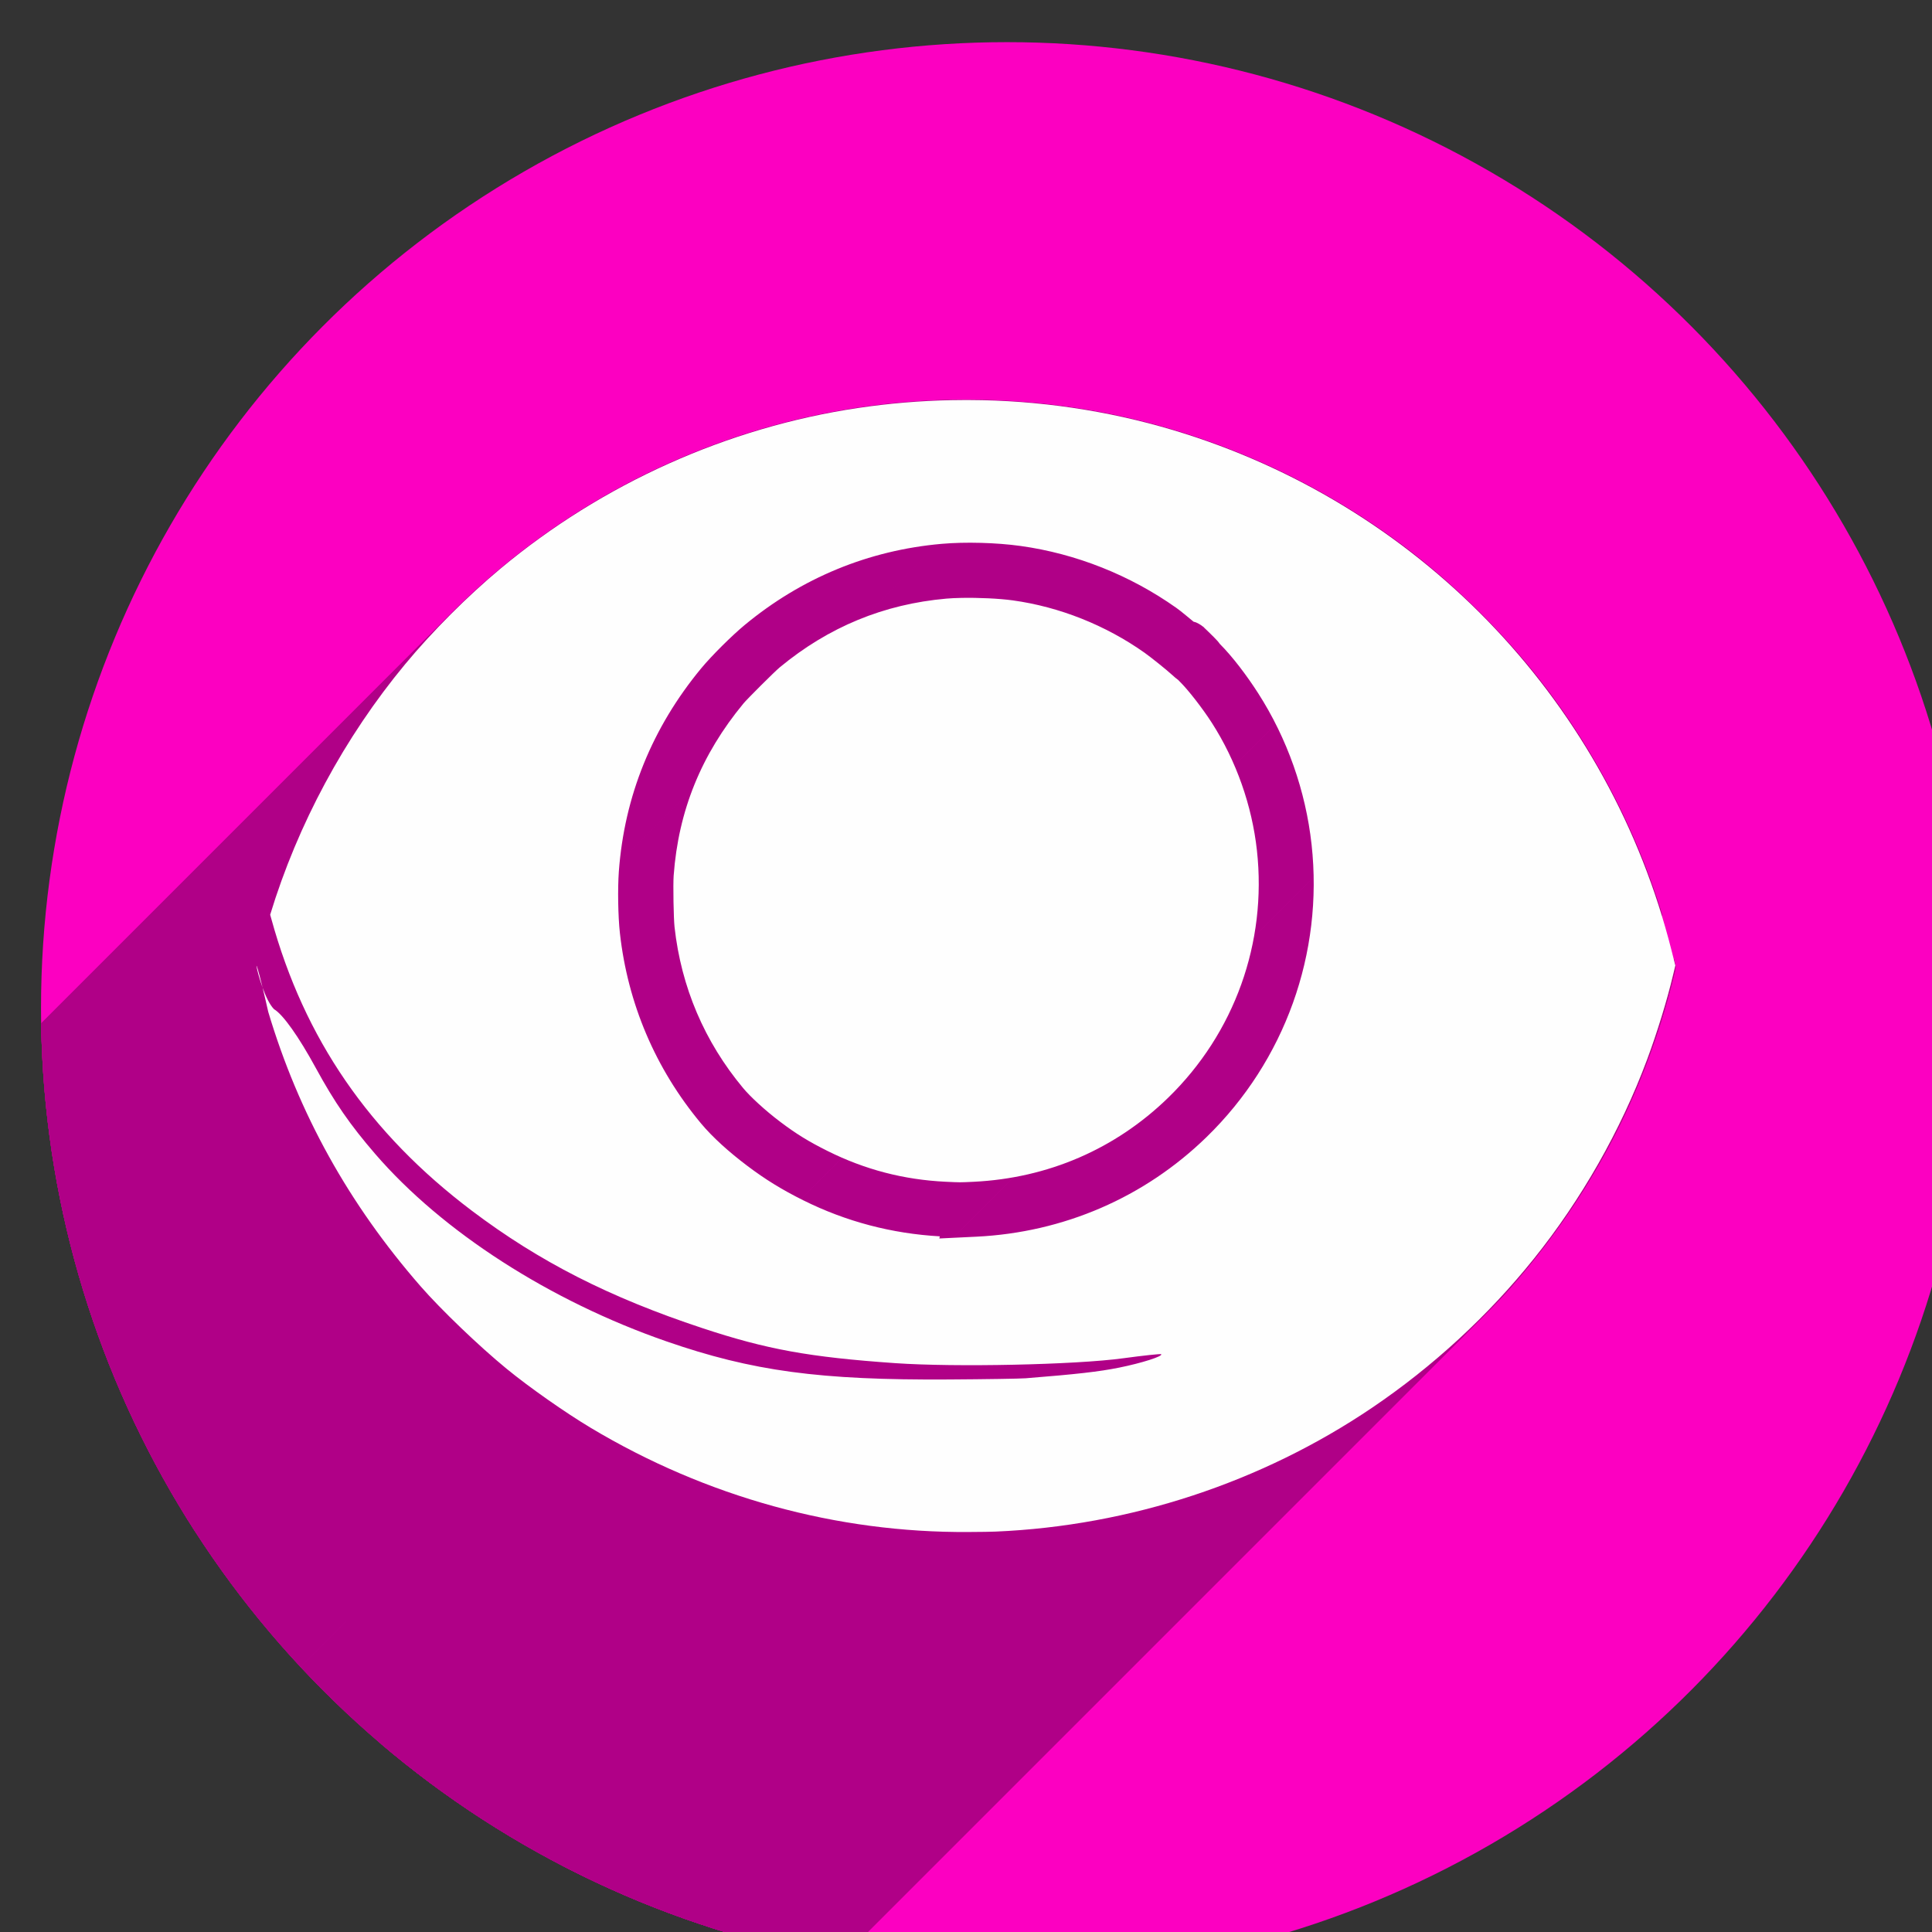 <?xml version="1.0" encoding="UTF-8" standalone="no"?>
<!-- Created with Inkscape (http://www.inkscape.org/) -->

<svg
   xmlns:dc="http://purl.org/dc/elements/1.1/"
   xmlns:cc="http://creativecommons.org/ns#"
   xmlns:rdf="http://www.w3.org/1999/02/22-rdf-syntax-ns#"
   xmlns:svg="http://www.w3.org/2000/svg"
   xmlns="http://www.w3.org/2000/svg"
   xmlns:sodipodi="http://sodipodi.sourceforge.net/DTD/sodipodi-0.dtd"
   xmlns:inkscape="http://www.inkscape.org/namespaces/inkscape"
   sodipodi:docname="gwenview.svg"
   inkscape:version="0.92.2 (5c3e80d, 2017-08-06)"
   version="1.1"
   id="svg2"
   viewBox="0 0 256 256"
   height="256"
   width="256">
  <rect x="0" y="0" width="256" height="256" fill="#333333" stroke="none"/>
  <sodipodi:namedview
     inkscape:window-maximized="1"
     inkscape:window-y="0"
     inkscape:window-x="0"
     inkscape:window-height="1048"
     inkscape:window-width="1920"
     units="px"
     showgrid="true"
     inkscape:current-layer="layer1"
     inkscape:document-units="px"
     inkscape:cy="128"
     inkscape:cx="128"
     inkscape:zoom="3.3125"
     inkscape:pageshadow="2"
     inkscape:pageopacity="0.0"
     borderopacity="1.0"
     bordercolor="#666666"
     pagecolor="#ffffff"
     id="base">
    <inkscape:grid
       type="xygrid"
       id="grid4168"
       spacingx="5"
       spacingy="5" />
  </sodipodi:namedview>
  <defs
     id="defs4">
    <inkscape:path-effect
       fuse_tolerance="0"
       vertical_pattern="false"
       prop_units="false"
       tang_offset="0"
       normal_offset="0"
       spacing="0"
       scale_y_rel="false"
       prop_scale="7.321"
       copytype="single_stretched"
       pattern="m 0,48.105 c 0,-2.76 2.24,-5 5,-5 2.76,0 5,2.24 5,5 0,2.76 -2.24,5 -5,5 -2.76,0 -5,-2.24 -5,-5 z"
       is_visible="true"
       id="path-effect868"
       effect="skeletal" />
    <clipPath
       clipPathUnits="userSpaceOnUse"
       id="clipPath5002">
      <g
         id="g5004">
        <path
           transform="translate(0,796.362)"
           inkscape:connector-curvature="0"
           id="path5006"
           d="M 88.118,249.435 C 46.103,235.291 14.771,201.687 4.134,159.361 1.338,148.236 0.923,144.163 0.926,127.889 0.928,117.472 1.134,112.014 1.658,108.541 4.465,89.913 12.177,70.638 23.043,55.086 c 3.959,-5.666 8.345,-10.931 9.102,-10.926 0.328,0.002 10.489,18.31 22.579,40.683 12.09,22.373 22.375,41.335 22.854,42.136 0.479,0.802 0.925,2.441 0.99,3.643 0.343,6.316 2.524,14.21 5.642,20.423 2.954,5.887 5.065,8.733 10.435,14.067 6.714,6.67 12.889,10.286 21.732,12.729 3.166,0.874 5.105,1.05 11.575,1.05 8.826,0 12.602,-0.762 19.264,-3.887 2.046,-0.96 3.937,-1.665 4.202,-1.568 0.265,0.097 -11.056,17.665 -25.157,39.038 l -25.639,38.861 -3.094,0.112 c -2.555,0.093 -4.195,-0.258 -9.409,-2.014 z"
           style="fill:#0f9d58;fill-opacity:1;stroke:none;stroke-width:4.858;stroke-linejoin:round;stroke-miterlimit:4;stroke-dasharray:none;stroke-opacity:1" />
        <path
           inkscape:connector-curvature="0"
           id="path5008"
           d="m 112.36,1051.517 c -10.001,-1.45 -12.156,-1.82 -12.532,-2.156 -0.249,-0.222 1.738,-3.748 4.55,-8.072 7.166,-11.021 49.772,-74.648 50.259,-75.055 3.575,-2.992 8.635,-8.041 10.575,-10.554 3.362,-4.353 7.558,-12.914 9.065,-18.494 6.193,-22.925 -2.593,-47.152 -21.7,-59.837 l -2.961,-1.966 17.025,0.296 c 9.364,0.163 31.17,0.434 48.459,0.603 l 31.435,0.307 1.546,4.189 c 2.246,6.086 4.678,15.095 5.935,21.982 1.525,8.36 1.925,28.859 0.739,37.828 -3.08,23.278 -12.813,45.72 -27.802,64.106 -20.476,25.117 -51.46,42.197 -84.146,46.389 -5.312,0.681 -26.646,0.986 -30.446,0.436 z"
           style="fill:#f4b400;fill-opacity:1;stroke:none;stroke-width:4.858;stroke-linejoin:round;stroke-miterlimit:4;stroke-dasharray:none;stroke-opacity:1" />
        <path
           transform="translate(0,796.362)"
           inkscape:connector-curvature="0"
           id="path5010"
           d="M 67.99,108.873 C 41.284,59.576 33.29,45.149 32.234,44.345 31.651,43.901 32.811,42.55 38.696,36.815 53.436,22.45 68.809,13.041 87.839,6.736 101.687,2.148 112.582,0.437 127.951,0.437 c 21.31,0 37.805,3.81 56.835,13.126 25.294,12.383 46.194,33.579 58.52,59.346 1.611,3.369 2.93,6.372 2.93,6.675 0,0.56 -10.549,0.495 -71.165,-0.437 l -24.288,-0.374 -3.931,-1.764 c -6.757,-3.033 -10.646,-3.84 -18.658,-3.868 -5.03,-0.018 -7.979,0.208 -10.316,0.788 -14.508,3.604 -26.283,12.948 -33.292,26.419 -3.585,6.891 -5.247,13.082 -6.332,23.583 l -0.337,3.267 -9.927,-18.326 z"
           style="fill:#db4437;fill-opacity:1;stroke:none;stroke-width:10;stroke-linejoin:round;stroke-miterlimit:4;stroke-dasharray:none;stroke-opacity:1" />
      </g>
    </clipPath>
    <clipPath
       id="clipPath4271"
       clipPathUnits="userSpaceOnUse">
      <circle
         r="128"
         cy="128"
         cx="128"
         id="circle4273"
         style="fill:#292929;fill-opacity:0.26;stroke:none;stroke-width:10;stroke-linejoin:round;stroke-miterlimit:4;stroke-dasharray:none;stroke-opacity:0.259" />
    </clipPath>
    <clipPath
       clipPathUnits="userSpaceOnUse"
       id="clipPath4363">
      <circle
         r="128"
         cy="924.362"
         cx="128"
         id="circle4365"
         style="fill:#4285f4;fill-opacity:1;stroke:none;stroke-width:10;stroke-linejoin:round;stroke-miterlimit:4;stroke-dasharray:none;stroke-opacity:0.259" />
    </clipPath>
    <clipPath
       id="clipPath4452"
       clipPathUnits="userSpaceOnUse">
      <circle
         r="128"
         cy="924.362"
         cx="128"
         id="circle4454"
         style="fill:#4285f4;fill-opacity:1;stroke:none;stroke-width:10;stroke-linejoin:round;stroke-miterlimit:4;stroke-dasharray:none;stroke-opacity:0.259" />
    </clipPath>
    <clipPath
       clipPathUnits="userSpaceOnUse"
       id="clipPath5177">
      <circle
         r="128"
         cy="924.362"
         cx="128"
         id="circle5179"
         style="fill:#4285f4;fill-opacity:1;stroke:none;stroke-width:10;stroke-linejoin:round;stroke-miterlimit:4;stroke-dasharray:none;stroke-opacity:0.259" />
    </clipPath>
    <clipPath
       id="clipPath4342"
       clipPathUnits="userSpaceOnUse">
      <circle
         r="128"
         cy="933.487"
         cx="128"
         id="circle4344"
         style="fill:#4285f4;fill-opacity:1;stroke:none;stroke-width:10;stroke-linejoin:round;stroke-miterlimit:4;stroke-dasharray:none;stroke-opacity:0.259" />
    </clipPath>
    <clipPath
       clipPathUnits="userSpaceOnUse"
       id="clipPath4681">
      <circle
         r="128"
         cy="930.44"
         cx="127.003"
         id="circle4683"
         style="fill:#9d5fad;fill-opacity:1;stroke:none;stroke-width:10;stroke-linejoin:round;stroke-miterlimit:4;stroke-dasharray:none;stroke-opacity:0.259" />
    </clipPath>
    <clipPath
       id="clipPath4235"
       clipPathUnits="userSpaceOnUse">
      <circle
         r="128"
         cy="924.362"
         cx="128"
         id="circle4237"
         style="fill:#0f9d58;fill-opacity:1;stroke:none;stroke-width:10;stroke-linejoin:round;stroke-miterlimit:4;stroke-dasharray:none;stroke-opacity:0.259" />
    </clipPath>
    <clipPath
       clipPathUnits="userSpaceOnUse"
       id="clipPath4771">
      <circle
         r="128"
         cy="924.362"
         cx="128"
         id="circle4773"
         style="fill:#0f9d58;fill-opacity:1;stroke:none;stroke-width:10;stroke-linejoin:round;stroke-miterlimit:4;stroke-dasharray:none;stroke-opacity:0.259" />
    </clipPath>
    <clipPath
       id="clipPath4842"
       clipPathUnits="userSpaceOnUse">
      <circle
         r="128"
         cy="924.362"
         cx="128"
         id="circle4844"
         style="fill:#0f9d58;fill-opacity:1;stroke:none;stroke-width:10;stroke-linejoin:round;stroke-miterlimit:4;stroke-dasharray:none;stroke-opacity:0.259" />
    </clipPath>
    <clipPath
       clipPathUnits="userSpaceOnUse"
       id="clipPath4458">
      <circle
         r="128"
         cy="924.362"
         cx="128"
         id="circle4460"
         style="fill:#ff3b38;fill-opacity:1;stroke:none;stroke-width:10;stroke-linejoin:round;stroke-miterlimit:4;stroke-dasharray:none;stroke-opacity:0.259" />
    </clipPath>
    <clipPath
       id="clipPath4783"
       clipPathUnits="userSpaceOnUse">
      <circle
         r="128"
         cy="924.362"
         cx="128"
         id="circle4785"
         style="fill:#ff3b38;fill-opacity:1;stroke:none;stroke-width:10;stroke-linejoin:round;stroke-miterlimit:4;stroke-dasharray:none;stroke-opacity:0.259" />
    </clipPath>
    <clipPath
       clipPathUnits="userSpaceOnUse"
       id="clipPath4789">
      <circle
         r="128"
         cy="924.362"
         cx="102.647"
         id="circle4791"
         style="fill:#80b4ff;fill-opacity:1;stroke:none;stroke-width:10;stroke-linejoin:round;stroke-miterlimit:4;stroke-dasharray:none;stroke-opacity:0.259" />
    </clipPath>
    <clipPath
       id="clipPath4721"
       clipPathUnits="userSpaceOnUse">
      <circle
         r="128"
         cy="924.362"
         cx="128"
         id="circle4723"
         style="fill:#557ae6;fill-opacity:1;stroke:none;stroke-width:10;stroke-linejoin:round;stroke-miterlimit:4;stroke-dasharray:none;stroke-opacity:0.259" />
    </clipPath>
    <clipPath
       clipPathUnits="userSpaceOnUse"
       id="clipPath4491">
      <circle
         r="128"
         cy="924.362"
         cx="128"
         id="circle4493"
         style="fill:#990000;fill-opacity:1;stroke:none;stroke-width:10;stroke-linejoin:round;stroke-miterlimit:4;stroke-dasharray:none;stroke-opacity:0.259" />
    </clipPath>
    <clipPath
       id="clipPath1102"
       clipPathUnits="userSpaceOnUse">
      <circle
         r="128"
         cy="924.362"
         cx="128"
         id="circle1104"
         style="fill:#b40000;fill-opacity:1;stroke:none;stroke-width:10;stroke-linejoin:round;stroke-miterlimit:4;stroke-dasharray:none;stroke-opacity:0.259" />
    </clipPath>
    <clipPath
       id="clipPath1102-3"
       clipPathUnits="userSpaceOnUse">
      <circle
         r="128"
         cy="924.362"
         cx="128"
         id="circle1104-6"
         style="fill:#b40000;fill-opacity:1;stroke:none;stroke-width:10;stroke-linejoin:round;stroke-miterlimit:4;stroke-dasharray:none;stroke-opacity:0.259" />
    </clipPath>
    <clipPath
       clipPathUnits="userSpaceOnUse"
       id="clipPath5112">
      <circle
         r="128"
         cy="929.947"
         cx="133.434"
         id="circle5114"
         style="fill:#fc00c1;fill-opacity:1;stroke:none;stroke-width:10;stroke-linejoin:round;stroke-miterlimit:4;stroke-dasharray:none;stroke-opacity:0.259" />
    </clipPath>
  </defs>
  <g
     transform="translate(0,-796.362)"
     id="layer1"
     inkscape:groupmode="layer"
     inkscape:label="Layer 1">
    <circle
       style="fill:#fc00c1;fill-opacity:1;stroke:none;stroke-width:10;stroke-linejoin:round;stroke-miterlimit:4;stroke-dasharray:none;stroke-opacity:0.259"
       id="path4152"
       cx="133.434"
       cy="929.947"
       r="128" />
    <g
       transform="translate(0,-4.5234374e-5)"
       clip-path="url(#clipPath1102-3)"
       aria-label="Z"
       style="font-style:normal;font-variant:normal;font-weight:normal;font-stretch:normal;font-size:192px;line-height:25px;font-family:sans-serif;-inkscape-font-specification:sans-serif;letter-spacing:0px;word-spacing:0px;fill:#8b1616;fill-opacity:1;stroke:none"
       id="text922" />
    <g
       id="g4933"
       clip-path="url(#clipPath5112)"
       style="fill:#b00087;fill-opacity:1">
      <g
         id="g4930"
         style="color:#000000;font-style:normal;font-variant:normal;font-weight:normal;font-stretch:normal;font-size:medium;line-height:normal;font-family:sans-serif;font-variant-ligatures:normal;font-variant-position:normal;font-variant-caps:normal;font-variant-numeric:normal;font-variant-alternates:normal;font-feature-settings:normal;text-indent:0;text-align:start;text-decoration:none;text-decoration-line:none;text-decoration-style:solid;text-decoration-color:#000000;letter-spacing:normal;word-spacing:normal;text-transform:none;writing-mode:lr-tb;direction:ltr;text-orientation:mixed;dominant-baseline:auto;baseline-shift:baseline;text-anchor:start;white-space:normal;shape-padding:0;clip-rule:nonzero;display:inline;overflow:visible;visibility:visible;opacity:1;isolation:auto;mix-blend-mode:normal;color-interpolation:sRGB;color-interpolation-filters:linearRGB;solid-color:#000000;solid-opacity:1;vector-effect:none;fill-opacity:1;fill-rule:nonzero;stroke:none;stroke-width:0.106;stroke-linecap:butt;stroke-linejoin:miter;stroke-miterlimit:4;stroke-dasharray:none;stroke-dashoffset:0;stroke-opacity:1;color-rendering:auto;image-rendering:auto;shape-rendering:auto;text-rendering:auto;enable-background:accumulate;fill:#b00087">
        <path
           id="path4684"
           d="M125.912 849.332L125.832 849.334L-15.589 990.755L-15.509 990.753Z"
           style="fill:#b00087;fill-opacity:1" />
        <path
           id="path4686"
           d="M125.832 849.334C116.698 849.539 107.635 851.033 98.941 853.797L-42.48 995.218C-33.787 992.454 -24.724 990.96 -15.589 990.755Z"
           style="fill:#b00087;fill-opacity:1" />
        <path
           id="path4688"
           d="M98.941 853.797C83.937 858.567 70.603 866.811 59.833 877.581L-81.588 1019.003C-70.818 1008.233 -57.485 999.989 -42.48 995.218Z"
           style="fill:#b00087;fill-opacity:1" />
        <path
           id="path4690"
           d="M59.833 877.581C47.69 889.724 38.807 905.077 34.461 922.283L-106.96 1063.705C-102.615 1046.499 -93.731 1031.145 -81.588 1019.003Z"
           style="fill:#b00087;fill-opacity:1" />
        <path
           id="path4692"
           d="M34.461 922.283L33.953 924.299L-107.468 1065.72L-106.96 1063.705Z"
           style="fill:#b00087;fill-opacity:1" />
        <path
           id="path4694"
           d="M33.953 924.299L34.254 925.561L-107.167 1066.982L-107.468 1065.72Z"
           style="fill:#b00087;fill-opacity:1" />
        <path
           id="path4696"
           d="M34.254 925.561C35.044 928.889 36.373 933.212 37.711 936.799L-103.71 1078.22C-105.048 1074.633 -106.377 1070.311 -107.167 1066.982Z"
           style="fill:#b00087;fill-opacity:1" />
        <path
           id="path4698"
           d="M37.711 936.799C41.213 946.186 46.416 955.341 52.717 963.191L-88.705 1104.613C-95.005 1096.763 -100.209 1087.608 -103.71 1078.22Z"
           style="fill:#b00087;fill-opacity:1" />
        <path
           id="path4700"
           d="M52.717 963.191C58.78 970.746 66.089 977.477 74.141 982.924L-67.281 1124.345C-75.332 1118.899 -82.641 1112.168 -88.705 1104.613Z"
           style="fill:#b00087;fill-opacity:1" />
        <path
           id="path4702"
           d="M74.141 982.924C88.813 992.849 106.27 998.596 124.057 999.359L-17.365 1140.781C-35.151 1140.017 -52.608 1134.271 -67.281 1124.345Z"
           style="fill:#b00087;fill-opacity:1" />
        <path
           id="path4704"
           d="M124.057 999.359C124.468 999.379 126.085 999.412 127.658 999.412L-13.763 1140.833C-15.337 1140.833 -16.953 1140.8 -17.365 1140.781Z"
           style="fill:#b00087;fill-opacity:1" />
        <path
           id="path4706"
           d="M127.658 999.412C145.138 999.535 162.426 994.772 177.732 985.615L36.311 1127.037C21.005 1136.193 3.717 1140.957 -13.763 1140.833Z"
           style="fill:#b00087;fill-opacity:1" />
        <path
           id="path4708"
           d="M177.732 985.615C181.128 983.584 185.898 980.235 188.926 977.754L47.504 1119.175C44.477 1121.657 39.707 1125.005 36.311 1127.037Z"
           style="fill:#b00087;fill-opacity:1" />
        <path
           id="path4710"
           d="M188.926 977.754C191.314 975.797 194.315 973.034 196.856 970.492L55.435 1111.913C52.893 1114.455 49.892 1117.218 47.504 1119.175Z"
           style="fill:#b00087;fill-opacity:1" />
        <path
           id="path4712"
           d="M196.856 970.492C198.18 969.168 199.38 967.904 200.303 966.846L58.881 1108.267C57.958 1109.326 56.759 1110.589 55.435 1111.913Z"
           style="fill:#b00087;fill-opacity:1" />
        <path
           id="path4714"
           d="M200.303 966.846C209.833 955.917 216.473 943.953 220.508 930.453L79.086 1071.874C75.052 1085.374 68.412 1097.338 58.881 1108.267Z"
           style="fill:#b00087;fill-opacity:1" />
        <path
           id="path4716"
           d="M220.508 930.453C220.877 929.217 221.261 927.823 221.553 926.684L80.131 1068.105C79.84 1069.244 79.456 1070.639 79.086 1071.874Z"
           style="fill:#b00087;fill-opacity:1" />
        <path
           id="path4718"
           d="M221.553 926.684C221.699 926.114 221.822 925.608 221.908 925.219L80.487 1066.64C80.4 1067.03 80.277 1067.535 80.131 1068.105Z"
           style="fill:#b00087;fill-opacity:1" />
        <path
           id="path4720"
           d="M221.908 925.219C221.995 924.829 222.045 924.564 222.045 924.443L80.624 1065.865C80.624 1065.985 80.573 1066.251 80.487 1066.64Z"
           style="fill:#b00087;fill-opacity:1" />
        <path
           id="path4722"
           d="M222.045 924.443C222.045 924.406 222.035 924.36 222.019 924.289L80.598 1065.71C80.614 1065.782 80.624 1065.828 80.624 1065.865Z"
           style="fill:#b00087;fill-opacity:1" />
        <path
           id="path4724"
           d="M222.019 924.289C222.004 924.218 221.982 924.128 221.959 924.033L80.538 1065.455C80.56 1065.55 80.583 1065.639 80.598 1065.71Z"
           style="fill:#b00087;fill-opacity:1" />
        <path
           id="path4726"
           d="M221.959 924.033C221.914 923.845 221.863 923.636 221.834 923.5L80.413 1064.921C80.441 1065.057 80.492 1065.266 80.538 1065.455Z"
           style="fill:#b00087;fill-opacity:1" />
        <path
           id="path4728"
           d="M221.834 923.5C221.834 923.5 221.834 923.499 221.834 923.498L80.413 1064.919C80.413 1064.92 80.412 1064.921 80.413 1064.921Z"
           style="fill:#b00087;fill-opacity:1" />
        <path
           id="path4730"
           d="M221.834 923.498L221.832 923.498L80.411 1064.919L80.413 1064.919Z"
           style="fill:#b00087;fill-opacity:1" />
        <path
           id="path4732"
           d="M221.832 923.498C221.832 923.497 221.832 923.495 221.832 923.494L80.411 1064.915C80.411 1064.916 80.41 1064.918 80.411 1064.919Z"
           style="fill:#b00087;fill-opacity:1" />
        <path
           id="path4734"
           d="M221.832 923.494L221.728 923.51L80.307 1064.931L80.411 1064.915Z"
           style="fill:#b00087;fill-opacity:1" />
        <path
           id="path4736"
           d="M221.728 923.51C221.729 923.512 221.728 923.514 221.728 923.516L80.307 1064.937C80.307 1064.935 80.307 1064.933 80.307 1064.931Z"
           style="fill:#b00087;fill-opacity:1" />
        <path
           id="path4738"
           d="M221.728 923.516C221.843 924.655 221.717 925.283 221.262 926.975L79.84 1068.396C80.296 1066.704 80.421 1066.077 80.307 1064.937Z"
           style="fill:#b00087;fill-opacity:1" />
        <path
           id="path4740"
           d="M221.262 926.975C220.978 928.025 220.768 928.682 220.535 929.127L79.114 1070.548C79.347 1070.103 79.557 1069.447 79.84 1068.396Z"
           style="fill:#b00087;fill-opacity:1" />
        <path
           id="path4742"
           d="M220.535 929.127C220.415 929.356 220.29 929.53 220.145 929.675L78.723 1071.097C78.869 1070.951 78.994 1070.778 79.114 1070.548Z"
           style="fill:#b00087;fill-opacity:1" />
        <path
           id="path4744"
           d="M220.145 929.675C220.008 929.812 219.853 929.924 219.668 930.033L78.246 1071.455C78.432 1071.345 78.587 1071.233 78.723 1071.097Z"
           style="fill:#b00087;fill-opacity:1" />
        <path
           id="path4746"
           d="M219.668 930.033C219.439 930.168 219.183 930.38 218.901 930.661L77.48 1072.082C77.761 1071.801 78.018 1071.59 78.246 1071.455Z"
           style="fill:#b00087;fill-opacity:1" />
        <path
           id="path4748"
           d="M218.901 930.661C218.427 931.135 217.883 931.808 217.283 932.652L75.862 1074.074C76.461 1073.229 77.006 1072.556 77.48 1072.082Z"
           style="fill:#b00087;fill-opacity:1" />
        <path
           id="path4750"
           d="M217.283 932.652C216.327 933.998 215.235 935.778 214.092 937.877L72.67 1079.298C73.814 1077.2 74.906 1075.42 75.862 1074.074Z"
           style="fill:#b00087;fill-opacity:1" />
        <path
           id="path4752"
           d="M214.092 937.877C211.625 942.403 209.56 945.39 206.234 949.242L64.813 1090.664C68.138 1086.812 70.204 1083.825 72.67 1079.298Z"
           style="fill:#b00087;fill-opacity:1" />
        <path
           id="path4754"
           d="M206.234 949.242C205.258 950.373 204.217 951.49 203.117 952.59L61.696 1094.012C62.796 1092.912 63.837 1091.794 64.813 1090.664Z"
           style="fill:#b00087;fill-opacity:1" />
        <path
           id="path4756"
           d="M203.117 952.59C194.205 961.503 181.412 969.287 167.676 974.051L26.254 1115.472C39.99 1110.709 52.783 1102.924 61.696 1094.012Z"
           style="fill:#b00087;fill-opacity:1" />
        <path
           id="path4758"
           d="M167.676 974.051C156.31 977.992 147.407 979.196 130.34 979.096L-11.082 1120.517C5.985 1120.617 14.889 1119.413 26.254 1115.472Z"
           style="fill:#b00087;fill-opacity:1" />
        <path
           id="path4760"
           d="M130.34 979.096C127.878 979.081 125.497 979.056 123.642 979.027L-17.779 1120.449C-15.925 1120.477 -13.544 1120.503 -11.082 1120.517Z"
           style="fill:#b00087;fill-opacity:1" />
        <path
           id="path4762"
           d="M123.642 979.027C121.788 978.999 120.456 978.967 120.111 978.939L-21.31 1120.361C-20.966 1120.388 -19.633 1120.42 -17.779 1120.449Z"
           style="fill:#b00087;fill-opacity:1" />
        <path
           id="path4764"
           d="M120.111 978.939C113.331 978.4 110.384 978.063 107.711 977.523L-33.711 1118.945C-31.038 1119.484 -28.091 1119.821 -21.31 1120.361Z"
           style="fill:#b00087;fill-opacity:1" />
        <path
           id="path4766"
           d="M107.711 977.523C106.219 977.223 104.762 976.846 103.715 976.512L-37.707 1117.933C-36.659 1118.267 -35.202 1118.644 -33.711 1118.945Z"
           style="fill:#b00087;fill-opacity:1" />
        <path
           id="path4768"
           d="M103.715 976.512C103.191 976.345 102.769 976.188 102.498 976.059L-38.923 1117.48C-38.652 1117.61 -38.23 1117.766 -37.707 1117.933Z"
           style="fill:#b00087;fill-opacity:1" />
        <path
           id="path4770"
           d="M102.498 976.059C102.362 975.994 102.265 975.935 102.215 975.891L-39.207 1117.312C-39.156 1117.357 -39.059 1117.415 -38.923 1117.48Z"
           style="fill:#b00087;fill-opacity:1" />
        <path
           id="path4772"
           d="M102.215 975.891C102.192 975.87 102.183 975.853 102.18 975.846L-39.242 1117.267C-39.238 1117.275 -39.23 1117.292 -39.207 1117.312Z"
           style="fill:#b00087;fill-opacity:1" />
        <path
           id="path4774"
           d="M102.18 975.846C102.18 975.846 102.18 975.846 102.182 975.846L-39.24 1117.267C-39.241 1117.267 -39.241 1117.267 -39.242 1117.267Z"
           style="fill:#b00087;fill-opacity:1" />
        <path
           id="path4776"
           d="M102.182 975.846C102.199 975.844 102.228 975.844 102.264 975.844L-39.158 1117.265C-39.194 1117.265 -39.222 1117.265 -39.24 1117.267Z"
           style="fill:#b00087;fill-opacity:1" />
        <path
           id="path4778"
           d="M102.264 975.844C102.335 975.844 102.44 975.848 102.572 975.857L-38.849 1117.279C-38.981 1117.269 -39.086 1117.266 -39.158 1117.265Z"
           style="fill:#b00087;fill-opacity:1" />
        <path
           id="path4780"
           d="M102.572 975.857C102.836 975.876 103.211 975.912 103.668 975.961L-37.754 1117.382C-38.211 1117.333 -38.586 1117.297 -38.849 1117.279Z"
           style="fill:#b00087;fill-opacity:1" />
        <path
           id="path4782"
           d="M103.668 975.961C104.582 976.059 105.826 976.212 107.18 976.396L-34.242 1117.818C-35.596 1117.634 -36.839 1117.48 -37.754 1117.382Z"
           style="fill:#b00087;fill-opacity:1" />
        <path
           id="path4784"
           d="M107.18 976.396C113.521 977.259 129.406 977.594 137.398 977.037L-4.023 1118.458C-12.016 1119.016 -27.9 1118.68 -34.242 1117.818Z"
           style="fill:#b00087;fill-opacity:1" />
        <path
           id="path4786"
           d="M137.398 977.037C148.776 976.244 154.414 975.221 162.972 972.389L21.551 1113.81C12.992 1116.642 7.355 1117.665 -4.023 1118.458Z"
           style="fill:#b00087;fill-opacity:1" />
        <path
           id="path4788"
           d="M162.972 972.389C175.273 968.318 184.588 963.571 193.521 956.824L52.1 1098.246C43.167 1104.992 33.852 1109.74 21.551 1113.81Z"
           style="fill:#b00087;fill-opacity:1" />
        <path
           id="path4790"
           d="M193.521 956.824C196.623 954.482 199.465 952.021 202.057 949.429L60.636 1090.85C58.044 1093.442 55.202 1095.903 52.1 1098.246Z"
           style="fill:#b00087;fill-opacity:1" />
        <path
           id="path4792"
           d="M202.057 949.429C210.825 940.661 216.726 930.395 220.094 918.144L78.672 1059.566C75.305 1071.816 69.403 1082.083 60.636 1090.85Z"
           style="fill:#b00087;fill-opacity:1" />
        <path
           id="path4794"
           d="M220.094 918.144L220.256 917.566L78.834 1058.988L78.672 1059.566Z"
           style="fill:#b00087;fill-opacity:1" />
        <path
           id="path4796"
           d="M220.256 917.566L220.252 917.551L78.83 1058.972L78.834 1058.988Z"
           style="fill:#b00087;fill-opacity:1" />
        <path
           id="path4798"
           d="M220.252 917.551C216.604 905.557 210.386 894.018 202.347 884.326L60.926 1025.748C68.965 1035.439 75.183 1046.978 78.83 1058.972Z"
           style="fill:#b00087;fill-opacity:1" />
        <path
           id="path4800"
           d="M202.347 884.326C198.698 879.927 194.13 875.346 189.709 871.658L48.287 1013.08C52.709 1016.768 57.277 1021.348 60.926 1025.748Z"
           style="fill:#b00087;fill-opacity:1" />
        <path
           id="path4802"
           d="M189.709 871.658C176.198 860.387 159.606 852.939 142.283 850.365L0.862 991.787C18.184 994.36 34.777 1001.809 48.287 1013.08Z"
           style="fill:#b00087;fill-opacity:1" />
        <path
           id="path4804"
           d="M142.283 850.365C136.843 849.557 131.365 849.218 125.91 849.336L-15.511 990.757C-10.057 990.639 -4.579 990.978 0.862 991.787Z"
           style="fill:#b00087;fill-opacity:1" />
        <path
           id="path4806"
           d="M125.836 849.439C131.311 849.317 136.807 849.658 142.268 850.469L0.846 991.89C-4.614 991.079 -10.111 990.738 -15.585 990.861Z"
           style="fill:#b00087;fill-opacity:1" />
        <path
           id="path4808"
           d="M142.268 850.469C159.57 853.04 176.145 860.482 189.641 871.74L48.219 1013.162C34.724 1001.903 18.149 994.461 0.846 991.89Z"
           style="fill:#b00087;fill-opacity:1" />
        <path
           id="path4810"
           d="M189.641 871.74C194.056 875.424 198.621 880.001 202.266 884.395L60.844 1025.816C57.2 1021.422 52.635 1016.845 48.219 1013.162Z"
           style="fill:#b00087;fill-opacity:1" />
        <path
           id="path4812"
           d="M202.266 884.395C210.292 894.071 216.501 905.592 220.144 917.566L78.723 1058.988C75.079 1047.013 68.87 1035.492 60.844 1025.816Z"
           style="fill:#b00087;fill-opacity:1" />
        <path
           id="path4814"
           d="M220.144 917.566L219.992 918.115L78.571 1059.537L78.723 1058.988Z"
           style="fill:#b00087;fill-opacity:1" />
        <path
           id="path4816"
           d="M219.992 918.115C216.629 930.349 210.739 940.598 201.984 949.353L60.563 1090.774C69.317 1082.02 75.208 1071.77 78.571 1059.537Z"
           style="fill:#b00087;fill-opacity:1" />
        <path
           id="path4818"
           d="M201.984 949.353C199.395 951.942 196.556 954.4 193.457 956.74L52.036 1098.162C55.134 1095.821 57.974 1093.363 60.563 1090.774Z"
           style="fill:#b00087;fill-opacity:1" />
        <path
           id="path4820"
           d="M193.457 956.74C184.533 963.48 175.23 968.22 162.937 972.287L21.516 1113.708C33.808 1109.641 43.112 1104.901 52.036 1098.162Z"
           style="fill:#b00087;fill-opacity:1" />
        <path
           id="path4822"
           d="M162.937 972.287C154.385 975.117 148.765 976.138 137.391 976.932L-4.031 1118.353C7.343 1117.56 12.963 1116.539 21.516 1113.708Z"
           style="fill:#b00087;fill-opacity:1" />
        <path
           id="path4824"
           d="M137.391 976.932C129.411 977.488 113.515 977.15 107.193 976.291L-34.228 1117.712C-27.906 1118.572 -12.011 1118.91 -4.031 1118.353Z"
           style="fill:#b00087;fill-opacity:1" />
        <path
           id="path4826"
           d="M107.193 976.291C105.839 976.107 104.593 975.954 103.678 975.855L-37.744 1117.277C-36.828 1117.375 -35.583 1117.528 -34.228 1117.712Z"
           style="fill:#b00087;fill-opacity:1" />
        <path
           id="path4828"
           d="M103.678 975.855C103.22 975.806 102.846 975.771 102.58 975.752L-38.841 1117.173C-38.575 1117.192 -38.201 1117.228 -37.744 1117.277Z"
           style="fill:#b00087;fill-opacity:1" />
        <path
           id="path4830"
           d="M102.58 975.752C102.447 975.743 102.341 975.737 102.266 975.736L-39.156 1117.158C-39.08 1117.159 -38.974 1117.164 -38.841 1117.173Z"
           style="fill:#b00087;fill-opacity:1" />
        <path
           id="path4832"
           d="M102.266 975.736C102.228 975.736 102.196 975.738 102.172 975.74L-39.249 1117.162C-39.225 1117.16 -39.194 1117.157 -39.156 1117.158Z"
           style="fill:#b00087;fill-opacity:1" />
        <path
           id="path4834"
           d="M102.172 975.74C102.16 975.741 102.149 975.741 102.139 975.744L-39.283 1117.166C-39.272 1117.163 -39.262 1117.163 -39.249 1117.162Z"
           style="fill:#b00087;fill-opacity:1" />
        <path
           id="path4836"
           d="M102.139 975.744C102.134 975.745 102.129 975.747 102.123 975.75L-39.298 1117.172C-39.293 1117.169 -39.288 1117.167 -39.283 1117.166Z"
           style="fill:#b00087;fill-opacity:1" />
        <path
           id="path4838"
           d="M102.123 975.75C102.12 975.751 102.117 975.752 102.113 975.754L-39.308 1117.176C-39.304 1117.174 -39.301 1117.173 -39.298 1117.172Z"
           style="fill:#b00087;fill-opacity:1" />
        <path
           id="path4840"
           d="M102.113 975.754C102.11 975.756 102.106 975.76 102.103 975.762L-39.318 1117.184C-39.316 1117.181 -39.311 1117.177 -39.308 1117.176Z"
           style="fill:#b00087;fill-opacity:1" />
        <path
           id="path4842"
           d="M102.103 975.762C102.102 975.763 102.102 975.764 102.101 975.764L-39.32 1117.186C-39.32 1117.185 -39.319 1117.185 -39.318 1117.184Z"
           style="fill:#b00087;fill-opacity:1" />
        <path
           id="path4844"
           d="M102.101 975.764C102.101 975.764 102.101 975.764 102.101 975.764L-39.32 1117.186C-39.32 1117.186 -39.32 1117.186 -39.32 1117.186Z"
           style="fill:#b00087;fill-opacity:1" />
        <path
           id="path4846"
           d="M102.101 975.764C102.074 975.792 102.062 975.839 102.074 975.876L-39.347 1117.297C-39.359 1117.26 -39.348 1117.213 -39.32 1117.186Z"
           style="fill:#b00087;fill-opacity:1" />
        <path
           id="path4848"
           d="M102.074 975.876C102.086 975.912 102.112 975.94 102.144 975.969L-39.277 1117.391C-39.31 1117.362 -39.335 1117.334 -39.347 1117.297Z"
           style="fill:#b00087;fill-opacity:1" />
        <path
           id="path4850"
           d="M102.144 975.969C102.21 976.028 102.313 976.088 102.453 976.155L-38.968 1117.576C-39.108 1117.509 -39.211 1117.449 -39.277 1117.391Z"
           style="fill:#b00087;fill-opacity:1" />
        <path
           id="path4852"
           d="M102.453 976.155C102.733 976.289 103.157 976.446 103.683 976.614L-37.738 1118.035C-38.264 1117.867 -38.689 1117.71 -38.968 1117.576Z"
           style="fill:#b00087;fill-opacity:1" />
        <path
           id="path4854"
           d="M103.683 976.614C104.736 976.95 106.194 977.328 107.689 977.63L-33.732 1119.051C-35.227 1118.749 -36.685 1118.371 -37.738 1118.035Z"
           style="fill:#b00087;fill-opacity:1" />
        <path
           id="path4856"
           d="M107.689 977.63C110.369 978.17 113.322 978.506 120.103 979.046L-21.318 1120.467C-28.1 1119.927 -31.053 1119.591 -33.732 1119.051Z"
           style="fill:#b00087;fill-opacity:1" />
        <path
           id="path4858"
           d="M120.103 979.046C120.462 979.074 121.786 979.105 123.64 979.133L-17.781 1120.555C-19.636 1120.526 -20.959 1120.495 -21.318 1120.467Z"
           style="fill:#b00087;fill-opacity:1" />
        <path
           id="path4860"
           d="M123.64 979.133C125.495 979.162 127.877 979.187 130.34 979.202L-11.082 1120.623C-13.544 1120.609 -15.926 1120.584 -17.781 1120.555Z"
           style="fill:#b00087;fill-opacity:1" />
        <path
           id="path4862"
           d="M130.34 979.202C147.412 979.302 156.333 978.096 167.709 974.151L26.287 1115.572C14.912 1119.517 5.99 1120.723 -11.082 1120.623Z"
           style="fill:#b00087;fill-opacity:1" />
        <path
           id="path4864"
           d="M167.709 974.151C181.459 969.383 194.264 961.593 203.191 952.666L61.769 1094.088C52.843 1103.014 40.038 1110.804 26.287 1115.572Z"
           style="fill:#b00087;fill-opacity:1" />
        <path
           id="path4866"
           d="M203.191 952.666C204.293 951.564 205.336 950.445 206.314 949.311L64.893 1090.733C63.915 1091.866 62.872 1092.985 61.769 1094.088Z"
           style="fill:#b00087;fill-opacity:1" />
        <path
           id="path4868"
           d="M206.314 949.311C209.643 945.455 211.716 942.46 214.185 937.928L72.764 1079.35C70.295 1083.881 68.222 1086.877 64.893 1090.733Z"
           style="fill:#b00087;fill-opacity:1" />
        <path
           id="path4870"
           d="M214.185 937.928C215.327 935.833 216.417 934.055 217.369 932.714L75.948 1074.135C74.995 1075.476 73.906 1077.254 72.764 1079.35Z"
           style="fill:#b00087;fill-opacity:1" />
        <path
           id="path4872"
           d="M217.369 932.714C217.966 931.873 218.51 931.205 218.977 930.739L77.555 1072.16C77.089 1072.626 76.544 1073.295 75.948 1074.135Z"
           style="fill:#b00087;fill-opacity:1" />
        <path
           id="path4874"
           d="M218.977 930.739C219.255 930.46 219.505 930.254 219.723 930.126L78.301 1071.547C78.084 1071.675 77.834 1071.882 77.555 1072.16Z"
           style="fill:#b00087;fill-opacity:1" />
        <path
           id="path4876"
           d="M219.723 930.126C219.912 930.014 220.073 929.896 220.217 929.753L78.795 1071.174C78.652 1071.317 78.49 1071.435 78.301 1071.547Z"
           style="fill:#b00087;fill-opacity:1" />
        <path
           id="path4878"
           d="M220.217 929.753C220.371 929.599 220.504 929.415 220.629 929.176L79.207 1070.598C79.083 1070.836 78.95 1071.02 78.795 1071.174Z"
           style="fill:#b00087;fill-opacity:1" />
        <path
           id="path4880"
           d="M220.629 929.176C220.848 928.757 221.052 928.092 221.301 927.192L79.879 1068.613C79.631 1069.513 79.427 1070.178 79.207 1070.598Z"
           style="fill:#b00087;fill-opacity:1" />
        <path
           id="path4882"
           d="M221.301 927.192C221.03 928.224 220.723 929.366 220.406 930.425L78.985 1071.846C79.301 1070.787 79.609 1069.645 79.879 1068.613Z"
           style="fill:#b00087;fill-opacity:1" />
        <path
           id="path4884"
           d="M220.406 930.425C216.376 943.91 209.744 955.858 200.223 966.776L58.801 1108.197C68.323 1097.279 74.954 1085.331 78.985 1071.846Z"
           style="fill:#b00087;fill-opacity:1" />
        <path
           id="path4886"
           d="M200.223 966.776C199.3 967.833 198.101 969.098 196.776 970.422L55.355 1111.843C56.679 1110.519 57.879 1109.255 58.801 1108.197Z"
           style="fill:#b00087;fill-opacity:1" />
        <path
           id="path4888"
           d="M196.776 970.422C194.238 972.96 191.241 975.72 188.859 977.673L47.438 1119.094C49.82 1117.142 52.817 1114.382 55.355 1111.843Z"
           style="fill:#b00087;fill-opacity:1" />
        <path
           id="path4890"
           d="M188.859 977.673C185.838 980.149 181.067 983.497 177.678 985.524L36.256 1126.945C39.645 1124.918 44.416 1121.57 47.438 1119.094Z"
           style="fill:#b00087;fill-opacity:1" />
        <path
           id="path4892"
           d="M177.678 985.524C162.388 994.671 145.118 999.431 127.658 999.307L-13.763 1140.729C3.697 1140.852 20.966 1136.092 36.256 1126.945Z"
           style="fill:#b00087;fill-opacity:1" />
        <path
           id="path4894"
           d="M127.658 999.307C126.086 999.307 124.467 999.274 124.062 999.255L-17.359 1140.676C-16.955 1140.695 -15.335 1140.729 -13.763 1140.729Z"
           style="fill:#b00087;fill-opacity:1" />
        <path
           id="path4896"
           d="M124.062 999.255L124.06 999.255L-17.361 1140.676L-17.359 1140.676Z"
           style="fill:#b00087;fill-opacity:1" />
        <path
           id="path4898"
           d="M124.06 999.255C106.294 998.491 88.855 992.75 74.199 982.836L-67.222 1124.257C-52.566 1134.172 -35.127 1139.913 -17.361 1140.676Z"
           style="fill:#b00087;fill-opacity:1" />
        <path
           id="path4900"
           d="M74.199 982.836C66.157 977.396 58.858 970.671 52.801 963.125L-88.621 1104.546C-82.564 1112.093 -75.265 1118.817 -67.222 1124.257Z"
           style="fill:#b00087;fill-opacity:1" />
        <path
           id="path4902"
           d="M52.801 963.125C46.508 955.284 41.308 946.14 37.811 936.764L-103.611 1078.185C-100.113 1087.561 -94.914 1096.705 -88.621 1104.546Z"
           style="fill:#b00087;fill-opacity:1" />
        <path
           id="path4904"
           d="M37.811 936.764C36.474 933.182 35.146 928.858 34.357 925.535L-107.064 1066.957C-106.275 1070.279 -104.947 1074.603 -103.611 1078.185Z"
           style="fill:#b00087;fill-opacity:1" />
        <path
           id="path4906"
           d="M34.357 925.535L34.062 924.299L-107.359 1065.72L-107.064 1066.957Z"
           style="fill:#b00087;fill-opacity:1" />
        <path
           id="path4908"
           d="M34.062 924.299L34.564 922.309L-106.857 1063.73L-107.359 1065.72Z"
           style="fill:#b00087;fill-opacity:1" />
        <path
           id="path4910"
           d="M34.564 922.309C38.906 905.121 47.78 889.783 59.91 877.654L-81.512 1019.075C-93.642 1031.205 -102.516 1046.542 -106.857 1063.73Z"
           style="fill:#b00087;fill-opacity:1" />
        <path
           id="path4912"
           d="M59.91 877.654C70.667 866.896 83.985 858.661 98.973 853.896L-42.449 995.318C-57.436 1000.083 -70.754 1008.317 -81.512 1019.075Z"
           style="fill:#b00087;fill-opacity:1" />
        <path
           id="path4914"
           d="M98.973 853.896C107.656 851.136 116.712 849.644 125.836 849.439L-15.585 990.861C-24.71 991.065 -33.765 992.557 -42.449 995.318Z"
           style="fill:#b00087;fill-opacity:1" />
        <path
           id="path4916"
           d="M221.795 923.793C221.817 923.886 221.835 923.966 221.857 924.059L80.436 1065.48C80.414 1065.387 80.396 1065.307 80.374 1065.214Z"
           style="fill:#b00087;fill-opacity:1" />
        <path
           id="path4918"
           d="M221.857 924.059C221.88 924.153 221.901 924.241 221.916 924.311L80.495 1065.732C80.48 1065.662 80.459 1065.575 80.436 1065.48Z"
           style="fill:#b00087;fill-opacity:1" />
        <path
           id="path4920"
           d="M221.916 924.311C221.931 924.38 221.939 924.439 221.939 924.443L80.518 1065.865C80.518 1065.86 80.51 1065.802 80.495 1065.732Z"
           style="fill:#b00087;fill-opacity:1" />
        <path
           id="path4922"
           d="M221.939 924.443C221.939 924.53 221.891 924.808 221.805 925.195L80.383 1066.617C80.469 1066.229 80.518 1065.951 80.518 1065.865Z"
           style="fill:#b00087;fill-opacity:1" />
        <path
           id="path4924"
           d="M221.805 925.195C221.719 925.583 221.595 926.087 221.449 926.656L80.028 1068.078C80.173 1067.509 80.297 1067.004 80.383 1066.617Z"
           style="fill:#b00087;fill-opacity:1" />
        <path
           id="path4926"
           d="M221.449 926.656C221.429 926.736 221.398 926.838 221.377 926.92L79.956 1068.341C79.977 1068.259 80.007 1068.157 80.028 1068.078Z"
           style="fill:#b00087;fill-opacity:1" />
        <path
           id="path4928"
           d="M221.377 926.92C221.771 925.449 221.861 924.758 221.795 923.793L80.373 1065.214C80.44 1066.179 80.35 1066.87 79.956 1068.341Z"
           style="fill:#b00087;fill-opacity:1" />
      </g>
      <path
         inkscape:connector-curvature="0"
         id="path4633"
         d="m 125.912,849.332 -0.08,0.002 c -9.134,0.205 -18.197,1.699 -26.891,4.463 -31.922,10.149 -56.28,36.02 -64.48,68.486 l -0.508,2.016 0.301,1.262 c 0.79,3.329 2.119,7.652 3.457,11.238 3.502,9.387 8.705,18.543 15.006,26.393 6.064,7.555 13.373,14.286 21.424,19.732 14.672,9.925 32.13,15.672 49.916,16.436 0.411,0.019 2.028,0.053 3.602,0.053 17.48,0.123 34.768,-4.64 50.074,-13.797 3.395,-2.031 8.166,-5.38 11.193,-7.861 3.631,-2.976 8.681,-7.817 11.377,-10.908 9.531,-10.929 16.17,-22.893 20.205,-36.393 0.369,-1.236 0.753,-2.63 1.045,-3.77 0.146,-0.57 0.269,-1.075 0.355,-1.465 0.086,-0.389 0.137,-0.655 0.137,-0.775 3e-5,-0.037 -0.01,-0.083 -0.025,-0.154 -0.015,-0.071 -0.038,-0.161 -0.061,-0.256 -0.045,-0.188 -0.096,-0.397 -0.125,-0.533 -1e-4,-4.7e-4 1e-4,-0.001 0,-0.002 h -0.002 c -2e-4,-9.4e-4 2e-4,-0.003 0,-0.004 l -0.104,0.016 c 1.9e-4,0.002 -1.9e-4,0.004 0,0.006 0.114,1.14 -0.011,1.767 -0.467,3.459 -0.284,1.051 -0.494,1.707 -0.727,2.152 -0.233,0.445 -0.485,0.681 -0.867,0.906 -0.613,0.362 -1.429,1.273 -2.385,2.619 -0.956,1.346 -2.048,3.126 -3.191,5.225 -2.467,4.527 -4.532,7.513 -7.857,11.365 -8.886,10.293 -23.127,19.457 -38.559,24.809 -11.366,3.941 -20.269,5.145 -37.336,5.045 -2.462,-0.014 -4.843,-0.04 -6.697,-0.068 -1.854,-0.029 -3.187,-0.06 -3.531,-0.088 -6.781,-0.539 -9.727,-0.877 -12.4,-1.416 -1.492,-0.301 -2.948,-0.677 -3.996,-1.012 -0.524,-0.167 -0.946,-0.323 -1.217,-0.453 -0.136,-0.065 -0.233,-0.123 -0.283,-0.168 -0.023,-0.02 -0.032,-0.037 -0.035,-0.045 9.2e-4,-9e-5 9.7e-4,9e-5 0.002,0 0.018,-0.002 0.046,-0.002 0.082,-0.002 0.072,7.7e-4 0.177,0.004 0.309,0.014 0.264,0.019 0.639,0.054 1.096,0.104 0.914,0.098 2.158,0.251 3.512,0.436 6.341,0.862 22.226,1.198 30.219,0.641 11.378,-0.794 17.015,-1.816 25.574,-4.648 12.3,-4.07 21.616,-8.818 30.549,-15.564 13.593,-10.266 22.209,-22.808 26.572,-38.68 l 0.162,-0.578 -0.004,-0.016 c -3.648,-11.994 -9.865,-23.533 -17.904,-33.225 -3.649,-4.4 -8.217,-8.98 -12.639,-12.668 -13.511,-11.271 -30.103,-18.719 -47.426,-21.293 -5.44,-0.808 -10.918,-1.147 -16.373,-1.029 z m -0.076,0.107 c 5.475,-0.123 10.971,0.218 16.432,1.029 17.303,2.571 33.877,10.013 47.373,21.271 4.416,3.684 8.981,8.26 12.625,12.654 8.026,9.677 14.235,21.197 17.879,33.172 l -0.152,0.549 c -4.357,15.852 -12.959,28.371 -26.535,38.625 -8.924,6.74 -18.227,11.479 -30.52,15.547 -8.553,2.83 -14.173,3.851 -25.547,4.645 -7.98,0.557 -23.876,0.219 -30.197,-0.641 -1.355,-0.184 -2.6,-0.337 -3.516,-0.436 -0.458,-0.049 -0.832,-0.085 -1.098,-0.104 -0.133,-0.009 -0.239,-0.015 -0.314,-0.016 -0.038,-4.1e-4 -0.07,0.002 -0.094,0.004 -0.012,0.001 -0.023,0.001 -0.033,0.004 -0.005,0.001 -0.01,0.003 -0.016,0.006 -0.003,0.001 -0.006,0.002 -0.01,0.004 -0.004,0.002 -0.011,0.009 -0.012,0.01 -0.028,0.028 -0.039,0.075 -0.027,0.111 0.012,0.037 0.037,0.065 0.07,0.094 0.066,0.058 0.169,0.119 0.309,0.186 0.28,0.134 0.704,0.291 1.23,0.459 1.053,0.336 2.511,0.714 4.006,1.016 2.679,0.54 5.632,0.877 12.414,1.416 0.359,0.029 1.682,0.059 3.537,0.088 1.855,0.029 4.237,0.054 6.699,0.068 17.072,0.1 25.994,-1.106 37.369,-5.051 15.448,-5.357 29.703,-14.528 38.605,-24.84 3.329,-3.856 5.402,-6.852 7.871,-11.383 1.142,-2.096 2.231,-3.874 3.184,-5.215 0.952,-1.341 1.772,-2.245 2.354,-2.588 0.393,-0.232 0.666,-0.489 0.906,-0.949 0.219,-0.42 0.423,-1.084 0.672,-1.984 -0.271,1.031 -0.578,2.174 -0.895,3.232 -4.03,13.486 -10.662,25.433 -20.184,36.352 -2.689,3.083 -7.738,7.925 -11.363,10.896 -3.022,2.476 -7.793,5.824 -11.182,7.852 -15.29,9.147 -32.559,13.906 -50.02,13.783 -1.572,0 -3.191,-0.034 -3.596,-0.053 h -0.002 C 106.294,998.491 88.855,992.75 74.199,982.836 66.157,977.396 58.858,970.671 52.801,963.125 46.508,955.284 41.308,946.14 37.811,936.764 c -1.336,-3.582 -2.664,-7.906 -3.453,-11.229 l -0.295,-1.236 0.502,-1.99 c 8.191,-32.431 32.521,-58.274 64.408,-68.412 8.683,-2.761 17.739,-4.253 26.863,-4.457 z m 95.959,74.354 c 0.022,0.093 0.04,0.173 0.062,0.266 0.023,0.095 0.043,0.182 0.059,0.252 0.015,0.07 0.023,0.128 0.023,0.133 0,0.086 -0.049,0.364 -0.135,0.752 -0.086,0.388 -0.21,0.892 -0.355,1.461 -0.02,0.08 -0.051,0.182 -0.072,0.264 0.394,-1.471 0.485,-2.162 0.418,-3.127 z"
         style="color:#000000;font-style:normal;font-variant:normal;font-weight:normal;font-stretch:normal;font-size:medium;line-height:normal;font-family:sans-serif;font-variant-ligatures:normal;font-variant-position:normal;font-variant-caps:normal;font-variant-numeric:normal;font-variant-alternates:normal;font-feature-settings:normal;text-indent:0;text-align:start;text-decoration:none;text-decoration-line:none;text-decoration-style:solid;text-decoration-color:#000000;letter-spacing:normal;word-spacing:normal;text-transform:none;writing-mode:lr-tb;direction:ltr;text-orientation:mixed;dominant-baseline:auto;baseline-shift:baseline;text-anchor:start;white-space:normal;shape-padding:0;clip-rule:nonzero;display:inline;overflow:visible;visibility:visible;opacity:1;isolation:auto;mix-blend-mode:normal;color-interpolation:sRGB;color-interpolation-filters:linearRGB;solid-color:#000000;solid-opacity:1;vector-effect:none;fill-opacity:1;fill-rule:nonzero;stroke:none;stroke-width:0.106;stroke-linecap:butt;stroke-linejoin:miter;stroke-miterlimit:4;stroke-dasharray:none;stroke-dashoffset:0;stroke-opacity:1;color-rendering:auto;image-rendering:auto;shape-rendering:auto;text-rendering:auto;enable-background:accumulate;fill:#b00087" />
    </g>
    <path
       style="fill:#fefefe;fill-opacity:1;stroke-width:0.106"
       d="M 126.055 53.02 C 121.94 53.102 117.822 53.446 113.725 54.055 C 96.412 56.627 79.829 64.073 66.326 75.338 C 61.908 79.024 57.34 83.601 53.693 87.998 C 45.659 97.684 39.444 109.218 35.799 121.205 L 35.957 121.768 C 40.317 137.629 48.927 150.16 62.512 160.42 C 71.44 167.163 80.749 171.908 93.045 175.977 C 101.601 178.808 107.229 179.83 118.605 180.623 C 126.592 181.18 142.481 180.841 148.812 179.98 C 151.521 179.612 153.793 179.371 153.861 179.439 C 154.128 179.706 151.288 180.612 148.301 181.215 C 145.625 181.755 142.674 182.09 135.893 182.629 C 135.189 182.685 130.584 182.758 125.66 182.787 C 108.591 182.887 99.677 181.681 88.307 177.738 C 72.867 172.384 58.621 163.216 49.727 152.914 C 46.399 149.06 44.329 146.07 41.861 141.541 C 39.576 137.347 37.499 134.422 36.305 133.717 C 35.718 133.122 35.201 131.989 34.797 130.875 C 35.007 131.739 35.239 132.723 35.543 134.076 C 39.576 147.569 46.212 159.526 55.738 170.449 C 58.431 173.536 63.479 178.378 67.107 181.352 C 70.132 183.831 74.903 187.178 78.295 189.207 C 93.593 198.359 110.872 203.121 128.342 202.998 C 129.915 202.998 131.534 202.962 131.941 202.943 C 149.718 202.18 167.166 196.437 181.83 186.518 C 189.877 181.074 197.18 174.345 203.24 166.795 C 209.537 158.949 214.741 149.802 218.24 140.42 C 219.577 136.835 220.904 132.511 221.693 129.186 L 221.992 127.936 L 221.486 125.934 C 213.291 93.485 188.947 67.628 157.043 57.484 C 148.355 54.722 139.295 53.228 130.166 53.023 C 128.797 52.993 127.426 52.992 126.055 53.02 z M 34.797 130.875 C 33.591 125.911 33.853 128.273 34.797 130.875 z M 127.271 71.926 C 128.151 71.904 129.059 71.907 129.971 71.932 C 131.793 71.98 133.623 72.12 135.225 72.342 C 142.584 73.362 149.751 76.214 155.875 80.551 C 156.582 81.051 157.345 81.725 158.152 82.377 C 158.3 82.419 158.467 82.467 158.467 82.467 C 158.467 82.467 158.83 82.643 158.83 82.643 C 158.83 82.643 159.083 82.794 159.148 82.84 C 159.673 83.205 159.503 83.121 159.541 83.156 C 159.579 83.191 159.601 83.212 159.625 83.234 C 159.673 83.28 159.72 83.325 159.779 83.383 C 159.898 83.498 160.063 83.656 160.279 83.867 L 160.279 83.869 C 160.716 84.296 160.992 84.566 161.27 84.871 C 161.339 84.947 161.388 84.987 161.578 85.246 C 161.588 85.26 161.608 85.293 161.619 85.309 C 161.63 85.32 161.633 85.322 161.645 85.334 C 163.306 87.004 165.172 89.454 166.711 91.854 C 170.56 97.856 173.01 104.796 173.791 111.904 C 175.375 126.318 170.252 140.578 159.859 150.682 C 151.627 158.685 140.921 163.308 129.363 163.867 C 129.363 163.867 129.361 163.867 129.361 163.867 L 124.463 164.105 L 124.533 163.822 C 118.175 163.46 112.112 161.874 106.416 159.035 C 103.599 157.631 101.415 156.286 99.01 154.471 C 96.6 152.653 94.42 150.697 92.877 148.846 C 86.856 141.623 83.174 132.974 82.139 123.629 C 81.893 121.415 81.836 117.726 82 115.482 C 82.731 105.489 86.418 96.414 92.908 88.562 C 94.296 86.883 96.985 84.215 98.67 82.82 C 106.21 76.578 115.067 72.922 124.754 72.064 C 125.543 71.995 126.392 71.948 127.271 71.926 z M 127.418 79.223 C 126.671 79.237 125.98 79.269 125.396 79.32 C 117.109 80.054 109.79 83.07 103.314 88.432 C 102.615 89.011 99.005 92.618 98.521 93.203 C 92.904 99.999 89.891 107.444 89.264 116.014 C 89.174 117.233 89.255 121.711 89.379 122.828 C 90.261 130.796 93.34 138.024 98.473 144.182 C 99.41 145.307 101.35 147.113 103.396 148.656 C 105.513 150.253 107.141 151.257 109.666 152.516 C 114.625 154.987 119.772 156.326 125.33 156.59 C 127.252 156.681 127.154 156.682 129.01 156.592 C 138.865 156.115 147.796 152.252 154.781 145.461 C 163.58 136.907 167.892 124.905 166.551 112.699 C 165.895 106.731 163.805 100.815 160.58 95.785 C 159.314 93.811 157.451 91.448 156.48 90.473 C 156.319 90.31 156.206 90.194 156.088 90.072 C 156.08 90.066 156.061 90.055 156.053 90.049 C 155.905 89.941 155.816 89.868 155.719 89.787 C 155.525 89.626 155.332 89.456 155.125 89.264 C 154.609 88.786 152.53 87.108 151.666 86.496 C 146.507 82.843 140.382 80.41 134.225 79.557 C 132.397 79.303 129.658 79.181 127.418 79.223 z M 156.502 90.336 C 156.532 90.355 156.526 90.354 156.564 90.377 C 156.575 90.384 156.604 90.395 156.621 90.404 C 156.622 90.395 156.5 90.344 156.502 90.336 z "
       transform="translate(0,796.362)"
       id="path4593" />
  </g>
</svg>
